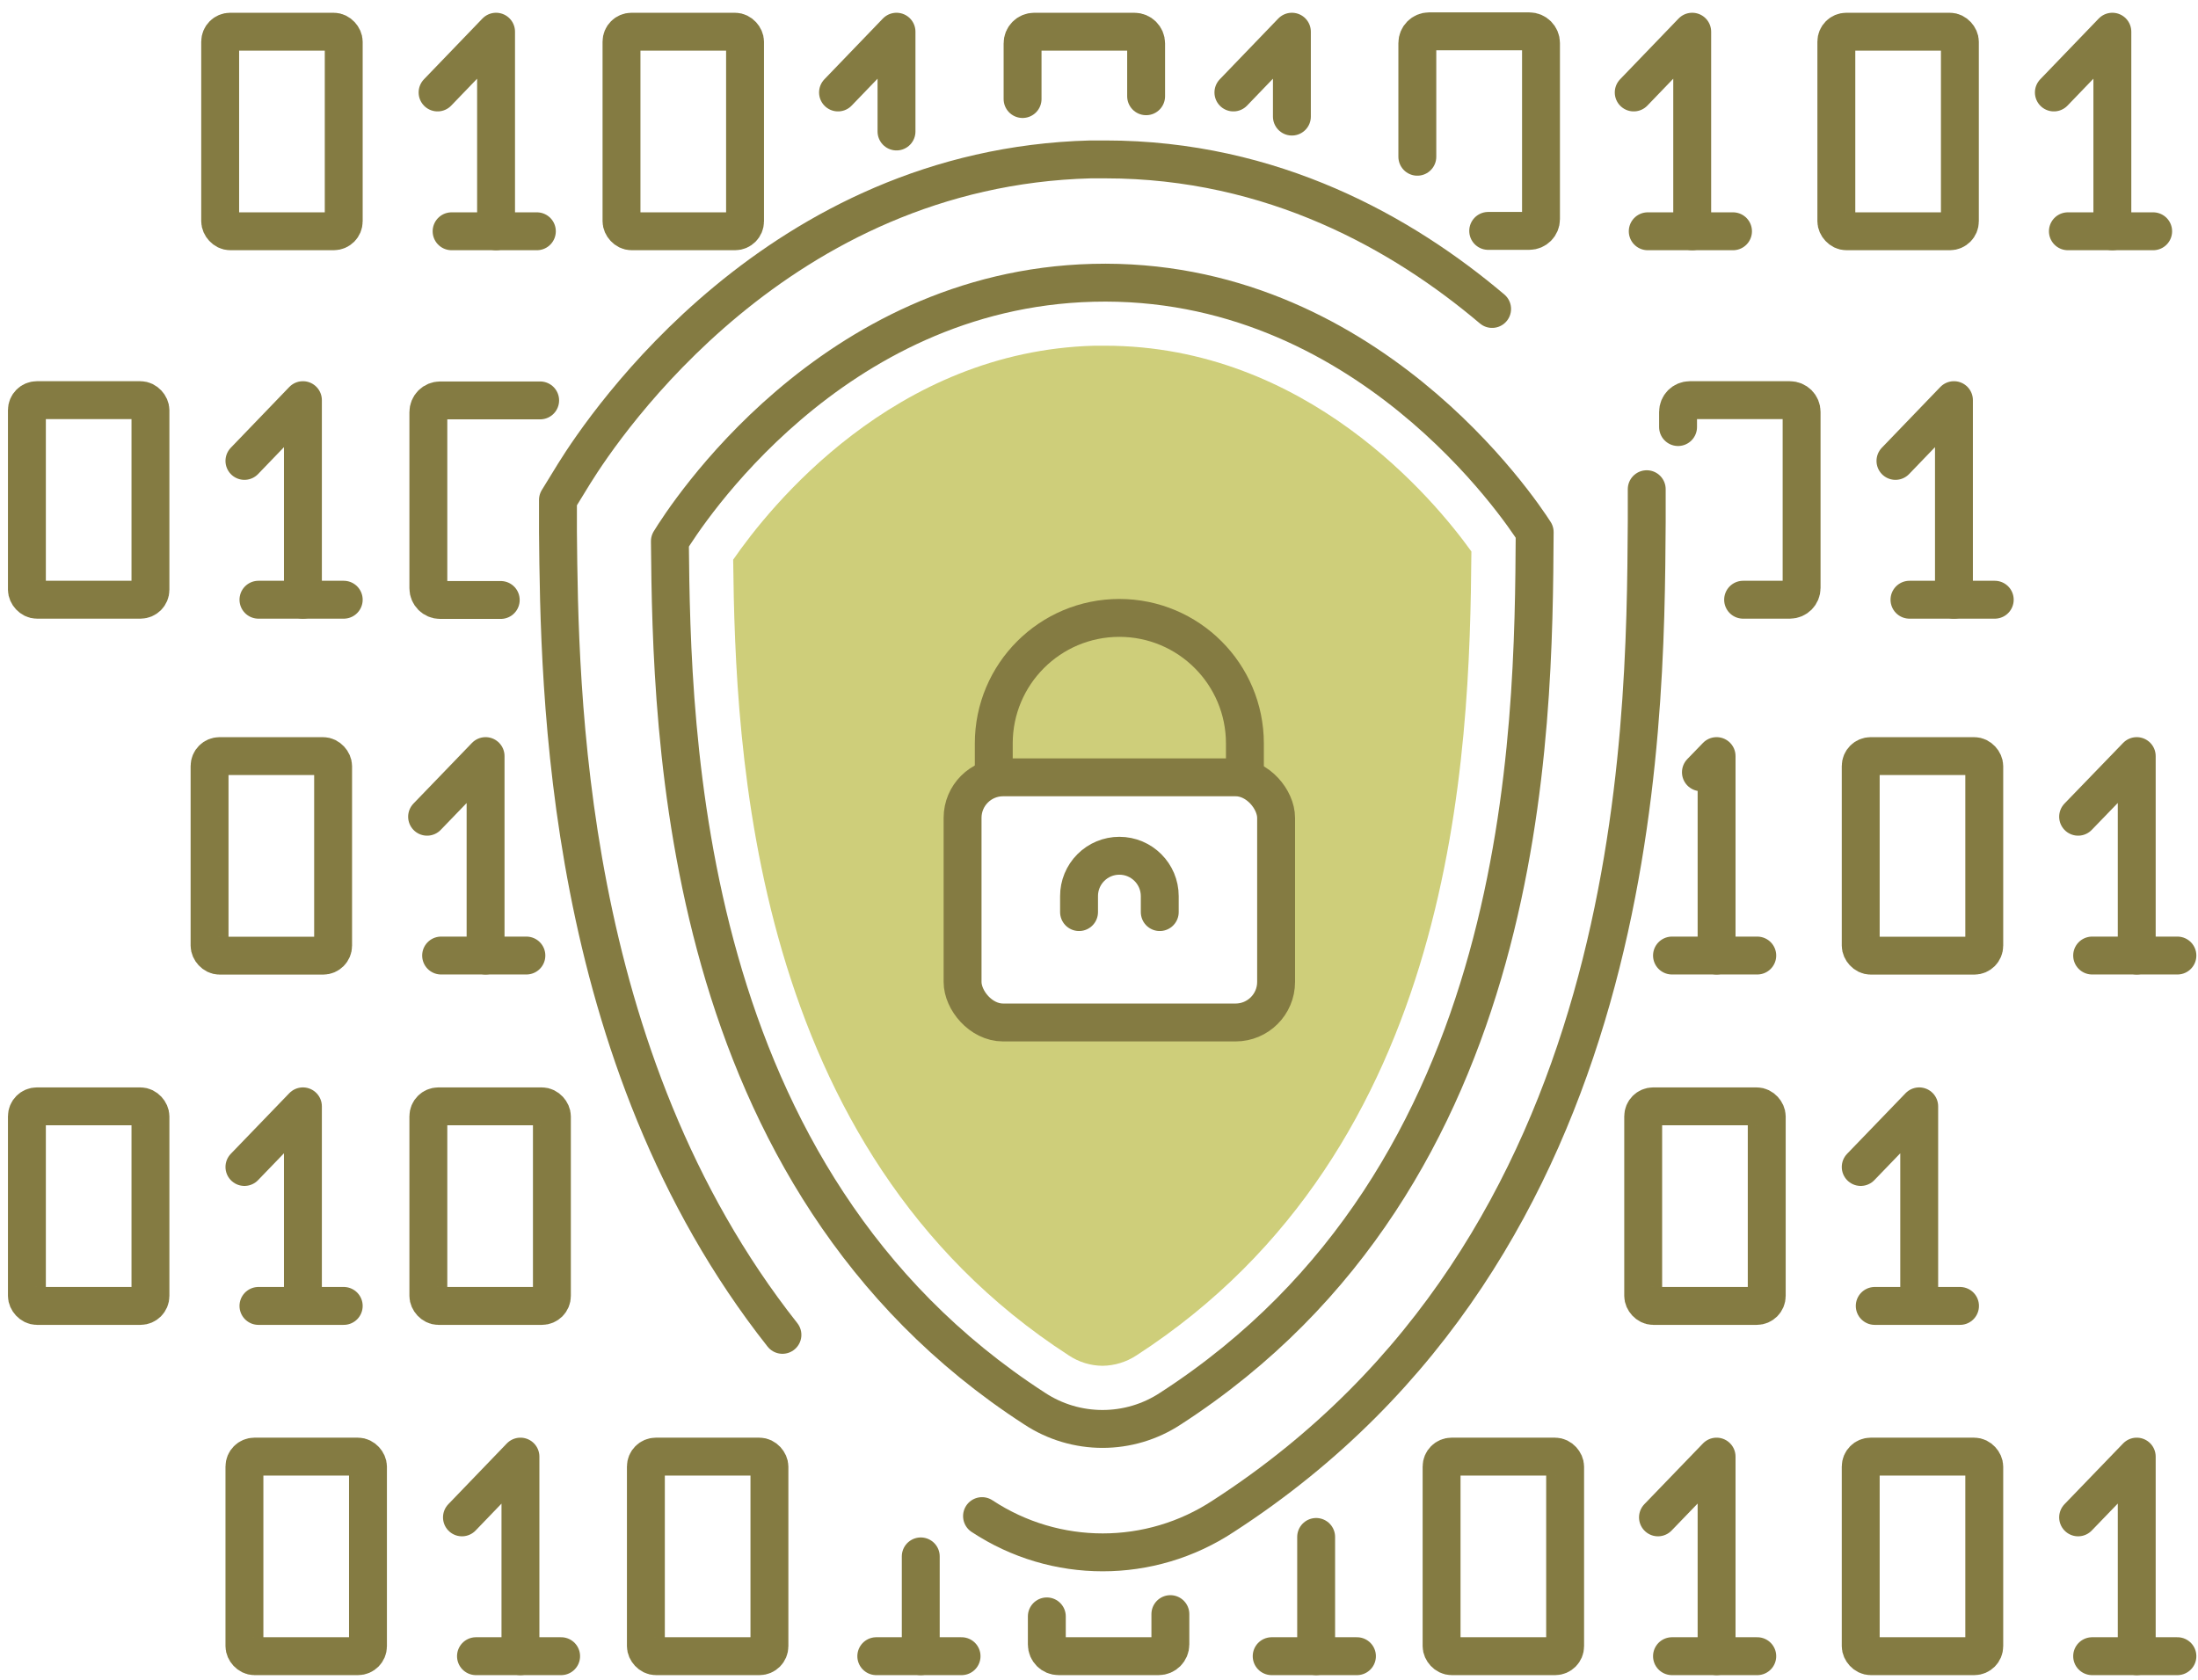 <?xml version="1.0" encoding="UTF-8"?>
<svg width="174px" height="133px" viewBox="0 0 174 133" version="1.1" xmlns="http://www.w3.org/2000/svg" xmlns:xlink="http://www.w3.org/1999/xlink">
    <!-- Generator: Sketch 52.5 (67469) - http://www.bohemiancoding.com/sketch -->
    <title>_Group_61</title>
    <desc>Created with Sketch.</desc>
    <g id="Page-1" stroke="none" stroke-width="1" fill="none" fill-rule="evenodd">
        <g id="_Group_61" transform="translate(2, 2)">
            <g id="_Group_62" transform="translate(15, 0)" stroke="#847B42" stroke-linecap="round" stroke-linejoin="round" stroke-width="3">
                <g id="_Group_63" transform="translate(17, 0)">
                    <polyline id="_Path_312" points="0.64 5.32 5.27 0.51 5.27 16.31"></polyline>
                    <path d="M1.75,16.31 L8.5,16.31" id="_Path_313"></path>
                </g>
                <g id="_Group_64" transform="translate(49, 0)">
                    <polyline id="_Path_314" points="0.34 5.32 4.97 0.51 4.97 8.41"></polyline>
                </g>
                <rect id="_Rectangle_18" x="32.2" y="0.51" width="9.78" height="15.8" rx="0.79"></rect>
                <rect id="_Rectangle_19" x="0.43" y="0.51" width="9.78" height="15.8" rx="0.79"></rect>
                <g id="_Group_65" transform="translate(145, 0)">
                    <polyline id="_Path_315" points="0.59 5.32 5.22 0.51 5.22 16.31"></polyline>
                    <path d="M1.7,16.31 L8.45,16.31" id="_Path_316"></path>
                </g>
                <rect id="_Rectangle_20" x="128.37" y="0.51" width="9.78" height="15.8" rx="0.79"></rect>
                <g id="_Group_66" transform="translate(80, 0)">
                    <polyline id="_Path_317" points="0.64 5.32 5.27 0.51 5.27 7.23"></polyline>
                </g>
                <g id="_Group_67" transform="translate(112, 0)">
                    <polyline id="_Path_318" points="0.33 5.32 4.96 0.51 4.96 16.31"></polyline>
                    <path d="M1.44,16.31 L8.19,16.31" id="_Path_319"></path>
                </g>
                <path d="M95.2,10.41 L95.2,1.41 C95.2,0.896 95.616,0.48 96.13,0.48 L104.06,0.48 C104.574,0.48 104.99,0.896 104.99,1.41 L104.99,15.35 C104.99,15.864 104.574,16.28 104.06,16.28 L100.81,16.28" id="_Path_320"></path>
                <path d="M63.95,5.84 L63.95,1.44 C63.947,1.194 64.043,0.958 64.216,0.783 C64.389,0.608 64.624,0.51 64.87,0.51 L72.8,0.51 C73.314,0.51 73.73,0.926 73.73,1.44 L73.73,5.62" id="_Path_321"></path>
            </g>
            <g id="_Group_68" transform="translate(17, 29)" stroke="#847B42" stroke-linecap="round" stroke-linejoin="round" stroke-width="3">
                <polyline id="_Path_322" points="0.35 5.49 4.98 0.68 4.98 16.48"></polyline>
                <path d="M1.46,16.48 L8.21,16.48" id="_Path_323"></path>
            </g>
            <path d="M37.64,45.5 L32.84,45.5 C32.326,45.5 31.91,45.084 31.91,44.57 L31.91,30.63 C31.91,30.383 32.008,30.147 32.182,29.972 C32.357,29.798 32.593,29.7 32.84,29.7 L40.76,29.7" id="_Path_324" stroke="#847B42" stroke-width="3" stroke-linecap="round" stroke-linejoin="round"></path>
            <rect id="_Rectangle_21" stroke="#847B42" stroke-width="3" stroke-linecap="round" stroke-linejoin="round" x="0.13" y="29.68" width="9.78" height="15.8" rx="0.79"></rect>
            <g id="_Group_69" transform="translate(148, 29)" stroke="#847B42" stroke-linecap="round" stroke-linejoin="round" stroke-width="3">
                <polyline id="_Path_325" points="0.05 5.49 4.68 0.68 4.68 16.48"></polyline>
                <path d="M1.16,16.48 L7.91,16.48" id="_Path_326"></path>
            </g>
            <path d="M130.84,31.81 L130.84,30.61 C130.84,30.363 130.938,30.127 131.112,29.952 C131.287,29.778 131.523,29.68 131.77,29.68 L139.69,29.68 C139.937,29.68 140.173,29.778 140.348,29.952 C140.522,30.127 140.62,30.363 140.62,30.61 L140.62,44.55 C140.62,45.064 140.204,45.48 139.69,45.48 L135.99,45.48" id="_Path_327" stroke="#847B42" stroke-width="3" stroke-linecap="round" stroke-linejoin="round"></path>
            <g id="_Group_70" transform="translate(31, 57)" stroke="#847B42" stroke-linecap="round" stroke-linejoin="round" stroke-width="3">
                <polyline id="_Path_328" points="0.81 5.66 5.44 0.86 5.44 16.65"></polyline>
                <path d="M1.92,16.65 L8.67,16.65" id="_Path_329"></path>
            </g>
            <rect id="_Rectangle_22" stroke="#847B42" stroke-width="3" stroke-linecap="round" stroke-linejoin="round" x="14.59" y="57.86" width="9.78" height="15.8" rx="0.79"></rect>
            <g id="_Group_71" transform="translate(162, 57)" stroke="#847B42" stroke-linecap="round" stroke-linejoin="round" stroke-width="3">
                <polyline id="_Path_330" points="0.51 5.66 5.15 0.86 5.15 16.65"></polyline>
                <path d="M1.62,16.65 L8.37,16.65" id="_Path_331"></path>
            </g>
            <rect id="_Rectangle_23" stroke="#847B42" stroke-width="3" stroke-linecap="round" stroke-linejoin="round" x="145.3" y="57.86" width="9.78" height="15.8" rx="0.79"></rect>
            <g id="_Group_72" transform="translate(130, 57)" stroke="#847B42" stroke-linecap="round" stroke-linejoin="round" stroke-width="3">
                <polyline id="_Path_332" points="2.65 2.14 3.89 0.86 3.89 16.65"></polyline>
                <path d="M0.36,16.65 L7.11,16.65" id="_Path_333"></path>
            </g>
            <g id="_Group_73" transform="translate(17, 113)" stroke="#847B42" stroke-linecap="round" stroke-linejoin="round" stroke-width="3">
                <g id="_Group_74" transform="translate(17, 0)">
                    <polyline id="_Path_334" points="0.57 5.13 5.2 0.32 5.2 16.12"></polyline>
                    <path d="M1.68,16.12 L8.42,16.12" id="_Path_335"></path>
                </g>
                <g id="_Group_75" transform="translate(50, 8)">
                    <path d="M3.89,0.22 L3.89,8.12" id="_Path_336"></path>
                    <path d="M0.37,8.12 L7.12,8.12" id="_Path_337"></path>
                </g>
                <rect id="_Rectangle_24" x="32.13" y="0.32" width="9.78" height="15.8" rx="0.79"></rect>
                <rect id="_Rectangle_25" x="0.35" y="0.32" width="9.78" height="15.8" rx="0.79"></rect>
                <g id="_Group_76" transform="translate(145, 0)">
                    <polyline id="_Path_338" points="0.51 5.13 5.15 0.32 5.15 16.12"></polyline>
                    <path d="M1.62,16.12 L8.37,16.12" id="_Path_339"></path>
                </g>
                <rect id="_Rectangle_26" x="128.3" y="0.32" width="9.78" height="15.8" rx="0.79"></rect>
                <g id="_Group_77" transform="translate(81, 6)">
                    <path d="M4.19,0.68 L4.19,10.12" id="_Path_340"></path>
                    <path d="M0.67,10.12 L7.42,10.12" id="_Path_341"></path>
                </g>
                <g id="_Group_78" transform="translate(112, 0)">
                    <polyline id="_Path_342" points="0.25 5.13 4.89 0.32 4.89 16.12"></polyline>
                    <path d="M1.36,16.12 L8.11,16.12" id="_Path_343"></path>
                </g>
                <rect id="_Rectangle_27" x="95.12" y="0.32" width="9.78" height="15.8" rx="0.79"></rect>
                <path d="M73.65,12.79 L73.65,15.19 C73.65,15.704 73.234,16.12 72.72,16.12 L64.8,16.12 C64.286,16.12 63.87,15.704 63.87,15.19 L63.87,12.97" id="_Path_344"></path>
            </g>
            <g id="_Group_79" transform="translate(0, 85)" stroke="#847B42" stroke-linecap="round" stroke-linejoin="round" stroke-width="3">
                <g id="_Group_80" transform="translate(17, 0)">
                    <polyline id="_Path_345" points="0.35 5.39 4.98 0.59 4.98 16.39"></polyline>
                    <path d="M1.46,16.39 L8.21,16.39" id="_Path_346"></path>
                </g>
                <rect id="_Rectangle_28" x="31.91" y="0.59" width="9.78" height="15.8" rx="0.79"></rect>
                <rect id="_Rectangle_29" x="0.13" y="0.59" width="9.78" height="15.8" rx="0.79"></rect>
                <g id="_Group_81" transform="translate(145, 0)">
                    <polyline id="_Path_347" points="0.3 5.39 4.93 0.59 4.93 16.39"></polyline>
                    <path d="M1.41,16.39 L8.16,16.39" id="_Path_348"></path>
                </g>
                <rect id="_Rectangle_30" x="128.08" y="0.59" width="9.78" height="15.8" rx="0.79"></rect>
            </g>
            <path d="M59.94,103.68 C42.56,81.68 42.29,52.56 42.17,40.09 L42.17,37.58 L43.46,35.48 C45.95,31.48 59.6,11.27 84.33,10.62 L85.5,10.62 C98.77,10.62 109.08,16.5 116.12,22.46" id="_Path_349" stroke="#847B42" stroke-width="3" stroke-linecap="round" stroke-linejoin="round"></path>
            <path d="M128.36,36.73 L128.36,39.31 C128.25,56.47 128.02,96.58 94.85,118.03 C89.055,121.857 81.535,121.857 75.74,118.03" id="_Path_350" stroke="#847B42" stroke-width="3" stroke-linecap="round" stroke-linejoin="round"></path>
            <path d="M119.49,40.13 C119.39,56.05 119.2,91.05 90.67,109.51 C87.401,111.669 83.159,111.669 79.89,109.51 C51.78,91.32 51.17,56.1 51.03,40.85 C52.21,38.93 63.71,20.93 84.52,20.39 C106.06,19.83 118.4,38.43 119.49,40.13 Z" id="_Path_351" stroke="#847B42" stroke-width="3" stroke-linecap="round" stroke-linejoin="round"></path>
            <path d="M85.47,25.37 L84.65,25.37 C68.75,25.79 58.89,38.18 56.04,42.31 C56.21,57.31 57.36,88.97 82.61,105.31 C83.401,105.837 84.329,106.122 85.28,106.13 C86.233,106.118 87.163,105.833 87.96,105.31 C113.36,88.87 114.35,57.84 114.48,41.66 C111.53,37.55 101.43,25.37 85.47,25.37 Z M99.06,75.74 C99.06,77.513 97.623,78.95 95.85,78.95 L77.45,78.95 C75.677,78.95 74.24,77.513 74.24,75.74 L74.24,62.74 C74.24,60.967 75.677,59.53 77.45,59.53 L95.85,59.53 C97.623,59.53 99.06,60.967 99.06,62.74 L99.06,75.74 Z" id="_Compound_Path_10" fill="#CECE7A" fill-rule="nonzero"></path>
            <rect id="_Rectangle_31" stroke="#847B42" stroke-width="3" stroke-linecap="round" stroke-linejoin="round" x="74.2" y="59.54" width="24.82" height="19.41" rx="3.21"></rect>
            <path d="M76.67,59.5 L76.67,56.86 C76.67,51.37 81.12,46.92 86.61,46.92 C92.1,46.92 96.55,51.37 96.55,56.86 L96.55,59.5" id="_Path_352" stroke="#847B42" stroke-width="3" stroke-linecap="round" stroke-linejoin="round"></path>
            <path d="M83.42,70.21 L83.42,68.95 C83.417,68.102 83.752,67.288 84.351,66.688 C84.949,66.087 85.762,65.75 86.61,65.75 C88.377,65.75 89.81,67.183 89.81,68.95 L89.81,70.21" id="_Path_353" stroke="#847B42" stroke-width="3" stroke-linecap="round" stroke-linejoin="round"></path>
        </g>
    </g>
</svg>